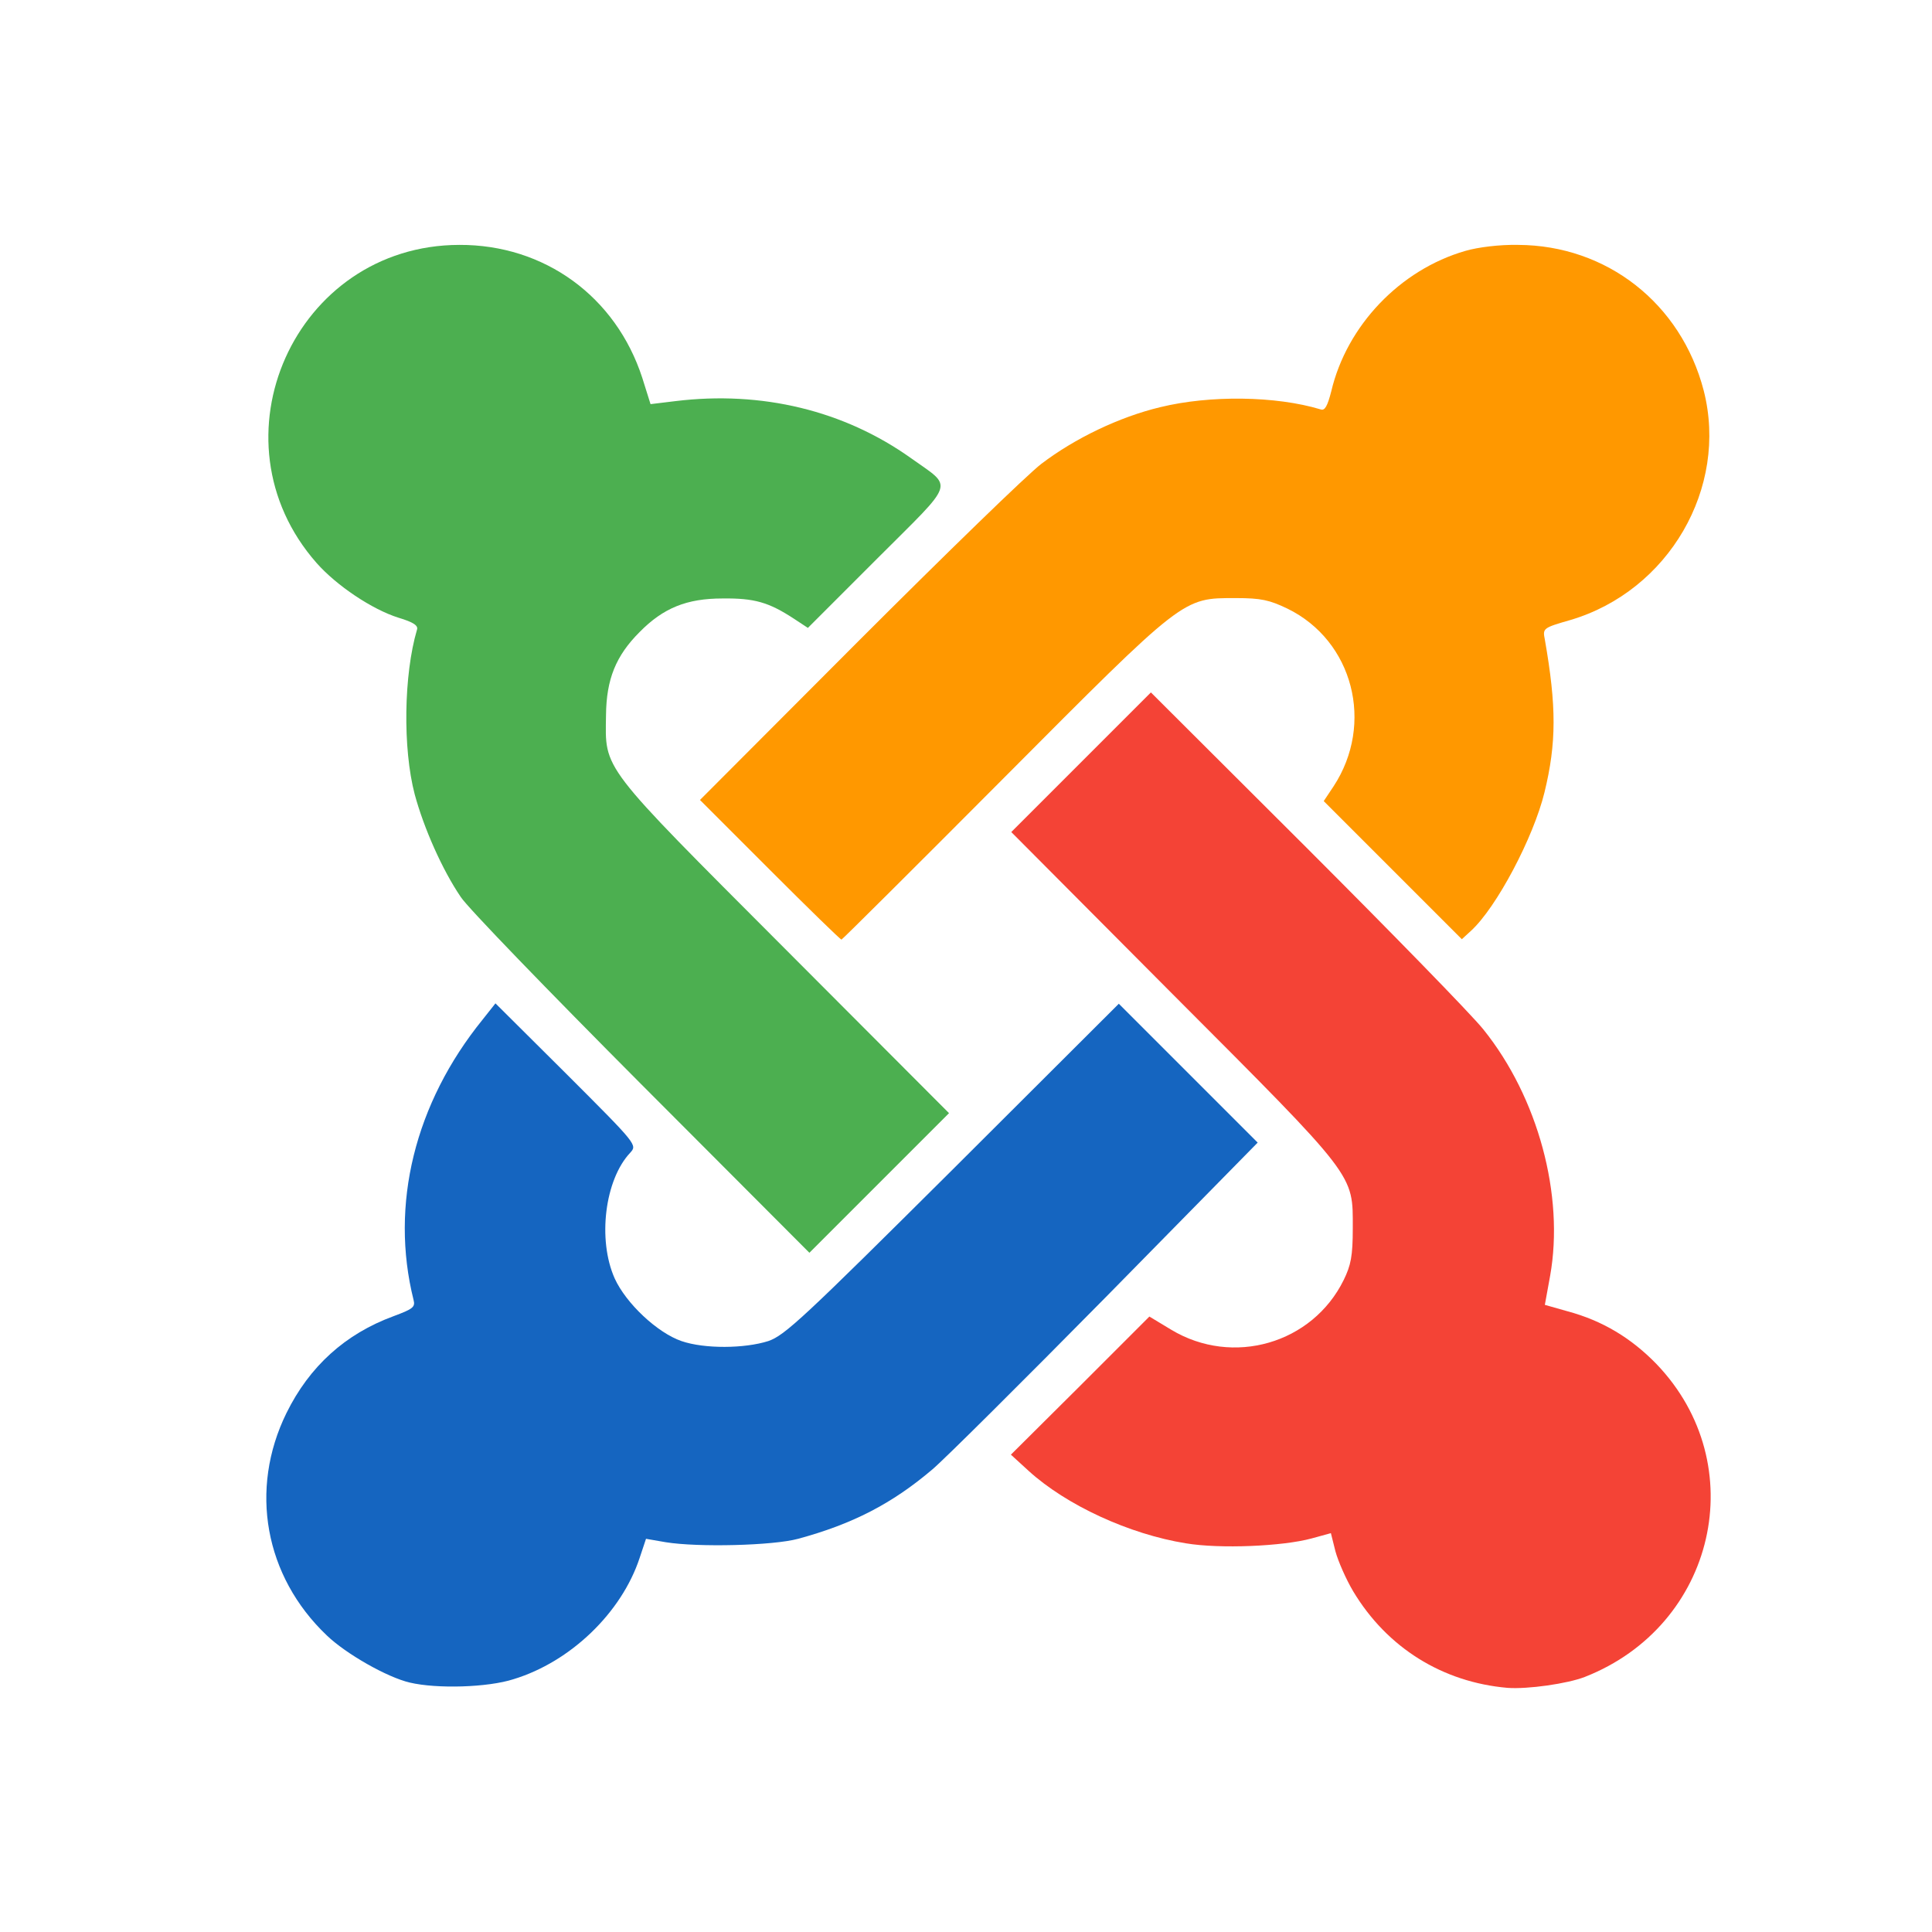 <?xml version="1.0" encoding="utf-8"?>
<!DOCTYPE svg PUBLIC "-//W3C//DTD SVG 20010904//EN" "http://www.w3.org/TR/2001/REC-SVG-20010904/DTD/svg10.dtd">
<svg version="1.0" xmlns="http://www.w3.org/2000/svg" width="512px" height="512px" viewBox="0 0 512 512" preserveAspectRatio="xMidYMid meet">
 <g fill="#ff9800">
  <path d="M204 230.5 l-18.5 -18.5 42 -42.1 c23.1 -23.1 44.9 -44.3 48.5 -47 8.8 -6.7 20.6 -12.4 31.5 -15 13.1 -3.2 30.6 -3 42.5 0.6 1.1 0.4 1.8 -0.9 2.8 -4.8 4.1 -17.4 18.2 -32.2 35.5 -37.2 3.4 -1 9.2 -1.7 14 -1.6 23.5 0.1 43.2 15.5 49.2 38.6 6.6 25.8 -9.3 53.1 -35.3 60.8 -7.3 2.1 -7.4 2.2 -6.8 5.2 3.1 17.7 3.1 27.4 -0.1 40.5 -2.9 11.9 -12.7 30.5 -19.5 36.7 l-2.4 2.2 -18.3 -18.3 -18.3 -18.3 2.6 -3.9 c10.9 -16.6 5.2 -38.6 -12.2 -47.1 -4.8 -2.3 -7 -2.8 -13.7 -2.8 -14.2 0 -13.4 -0.6 -61.7 47.9 -23.3 23.4 -42.6 42.6 -42.8 42.6 -0.3 0 -8.8 -8.3 -19 -18.5z"/>
 </g>
 <g fill="#f44336">
  <path d="M399.5 447.3 c-17.2 -1.5 -31.9 -10.6 -40.9 -25.6 -1.9 -3.2 -4 -8 -4.7 -10.6 l-1.2 -4.8 -5.1 1.4 c-7.7 2.1 -24.3 2.8 -33.3 1.3 -15 -2.4 -31.7 -10.1 -41.7 -19.2 l-4.7 -4.3 18.4 -18.3 18.3 -18.3 5.8 3.5 c16.3 9.8 37.4 3.7 45.7 -13.2 1.9 -3.9 2.4 -6.3 2.4 -13.7 0 -14.5 1.2 -13 -47.7 -62 l-42.8 -43 18.5 -18.5 18.5 -18.5 41.1 41 c22.6 22.6 43.8 44.3 47 48.3 14.5 18 21.5 44 17.7 65.3 l-1.4 7.7 6 1.7 c9.3 2.5 16.9 7.1 23.6 14 25.5 26.6 15.7 69.3 -19 82.9 -4.6 1.8 -15.2 3.3 -20.5 2.9z"/>
 </g>
 <g fill="#4caf50">
  <path d="M169.9 287.3 c-24.6 -24.7 -46.1 -46.9 -47.8 -49.6 -4.9 -7.2 -9.8 -18.3 -12.2 -27.2 -3.2 -12.2 -2.9 -31.7 0.6 -43.6 0.4 -1.1 -0.9 -2 -4.9 -3.2 -7 -2.2 -16.4 -8.5 -21.7 -14.5 -28.8 -32.7 -5.8 -84.2 37.8 -84.3 22.6 -0.1 41.5 13.7 48.5 35.2 l2.2 7 6.6 -0.8 c22.9 -2.8 44.7 2.5 62.4 15.1 11.3 8.1 12.1 5.6 -8.9 26.6 l-18.4 18.4 -3.8 -2.5 c-6.6 -4.3 -10.4 -5.4 -18.8 -5.3 -9.5 0 -15.7 2.5 -22 8.9 -6.3 6.3 -8.8 12.5 -8.9 22 -0.2 14.7 -1.9 12.5 47.3 61.8 l43.6 43.7 -18.5 18.5 -18.5 18.5 -44.6 -44.7z"/>
 </g>
 <g fill="#1565c0">
  <path d="M108.6 445.9 c-6 -1.4 -16.9 -7.6 -22 -12.5 -16.5 -15.7 -20.6 -38.7 -10.7 -58.9 6.1 -12.4 15.6 -21 28.4 -25.7 5.1 -1.9 5.8 -2.4 5.3 -4.3 -6.3 -25.2 0.3 -52.1 18.3 -74.3 l3.4 -4.3 18.8 18.7 c18.8 18.8 18.8 18.8 16.9 20.9 -6.7 7.1 -8.7 23 -4.1 33.3 3 6.6 11.3 14.4 17.7 16.6 6.1 2.1 16.7 2 23 0 4.4 -1.5 9.4 -6.2 48.9 -45.5 l44 -43.9 18.4 18.4 18.4 18.4 -40.2 40.9 c-22.1 22.4 -42.8 43 -46 45.7 -10.7 9.1 -21.2 14.5 -35.6 18.4 -6.6 1.8 -26.5 2.3 -35.1 0.9 l-5.2 -0.9 -1.7 5.1 c-4.8 14.5 -18.3 27.5 -33.4 32.1 -6.8 2.2 -20.3 2.6 -27.5 0.9z"/>
 </g>
</svg>